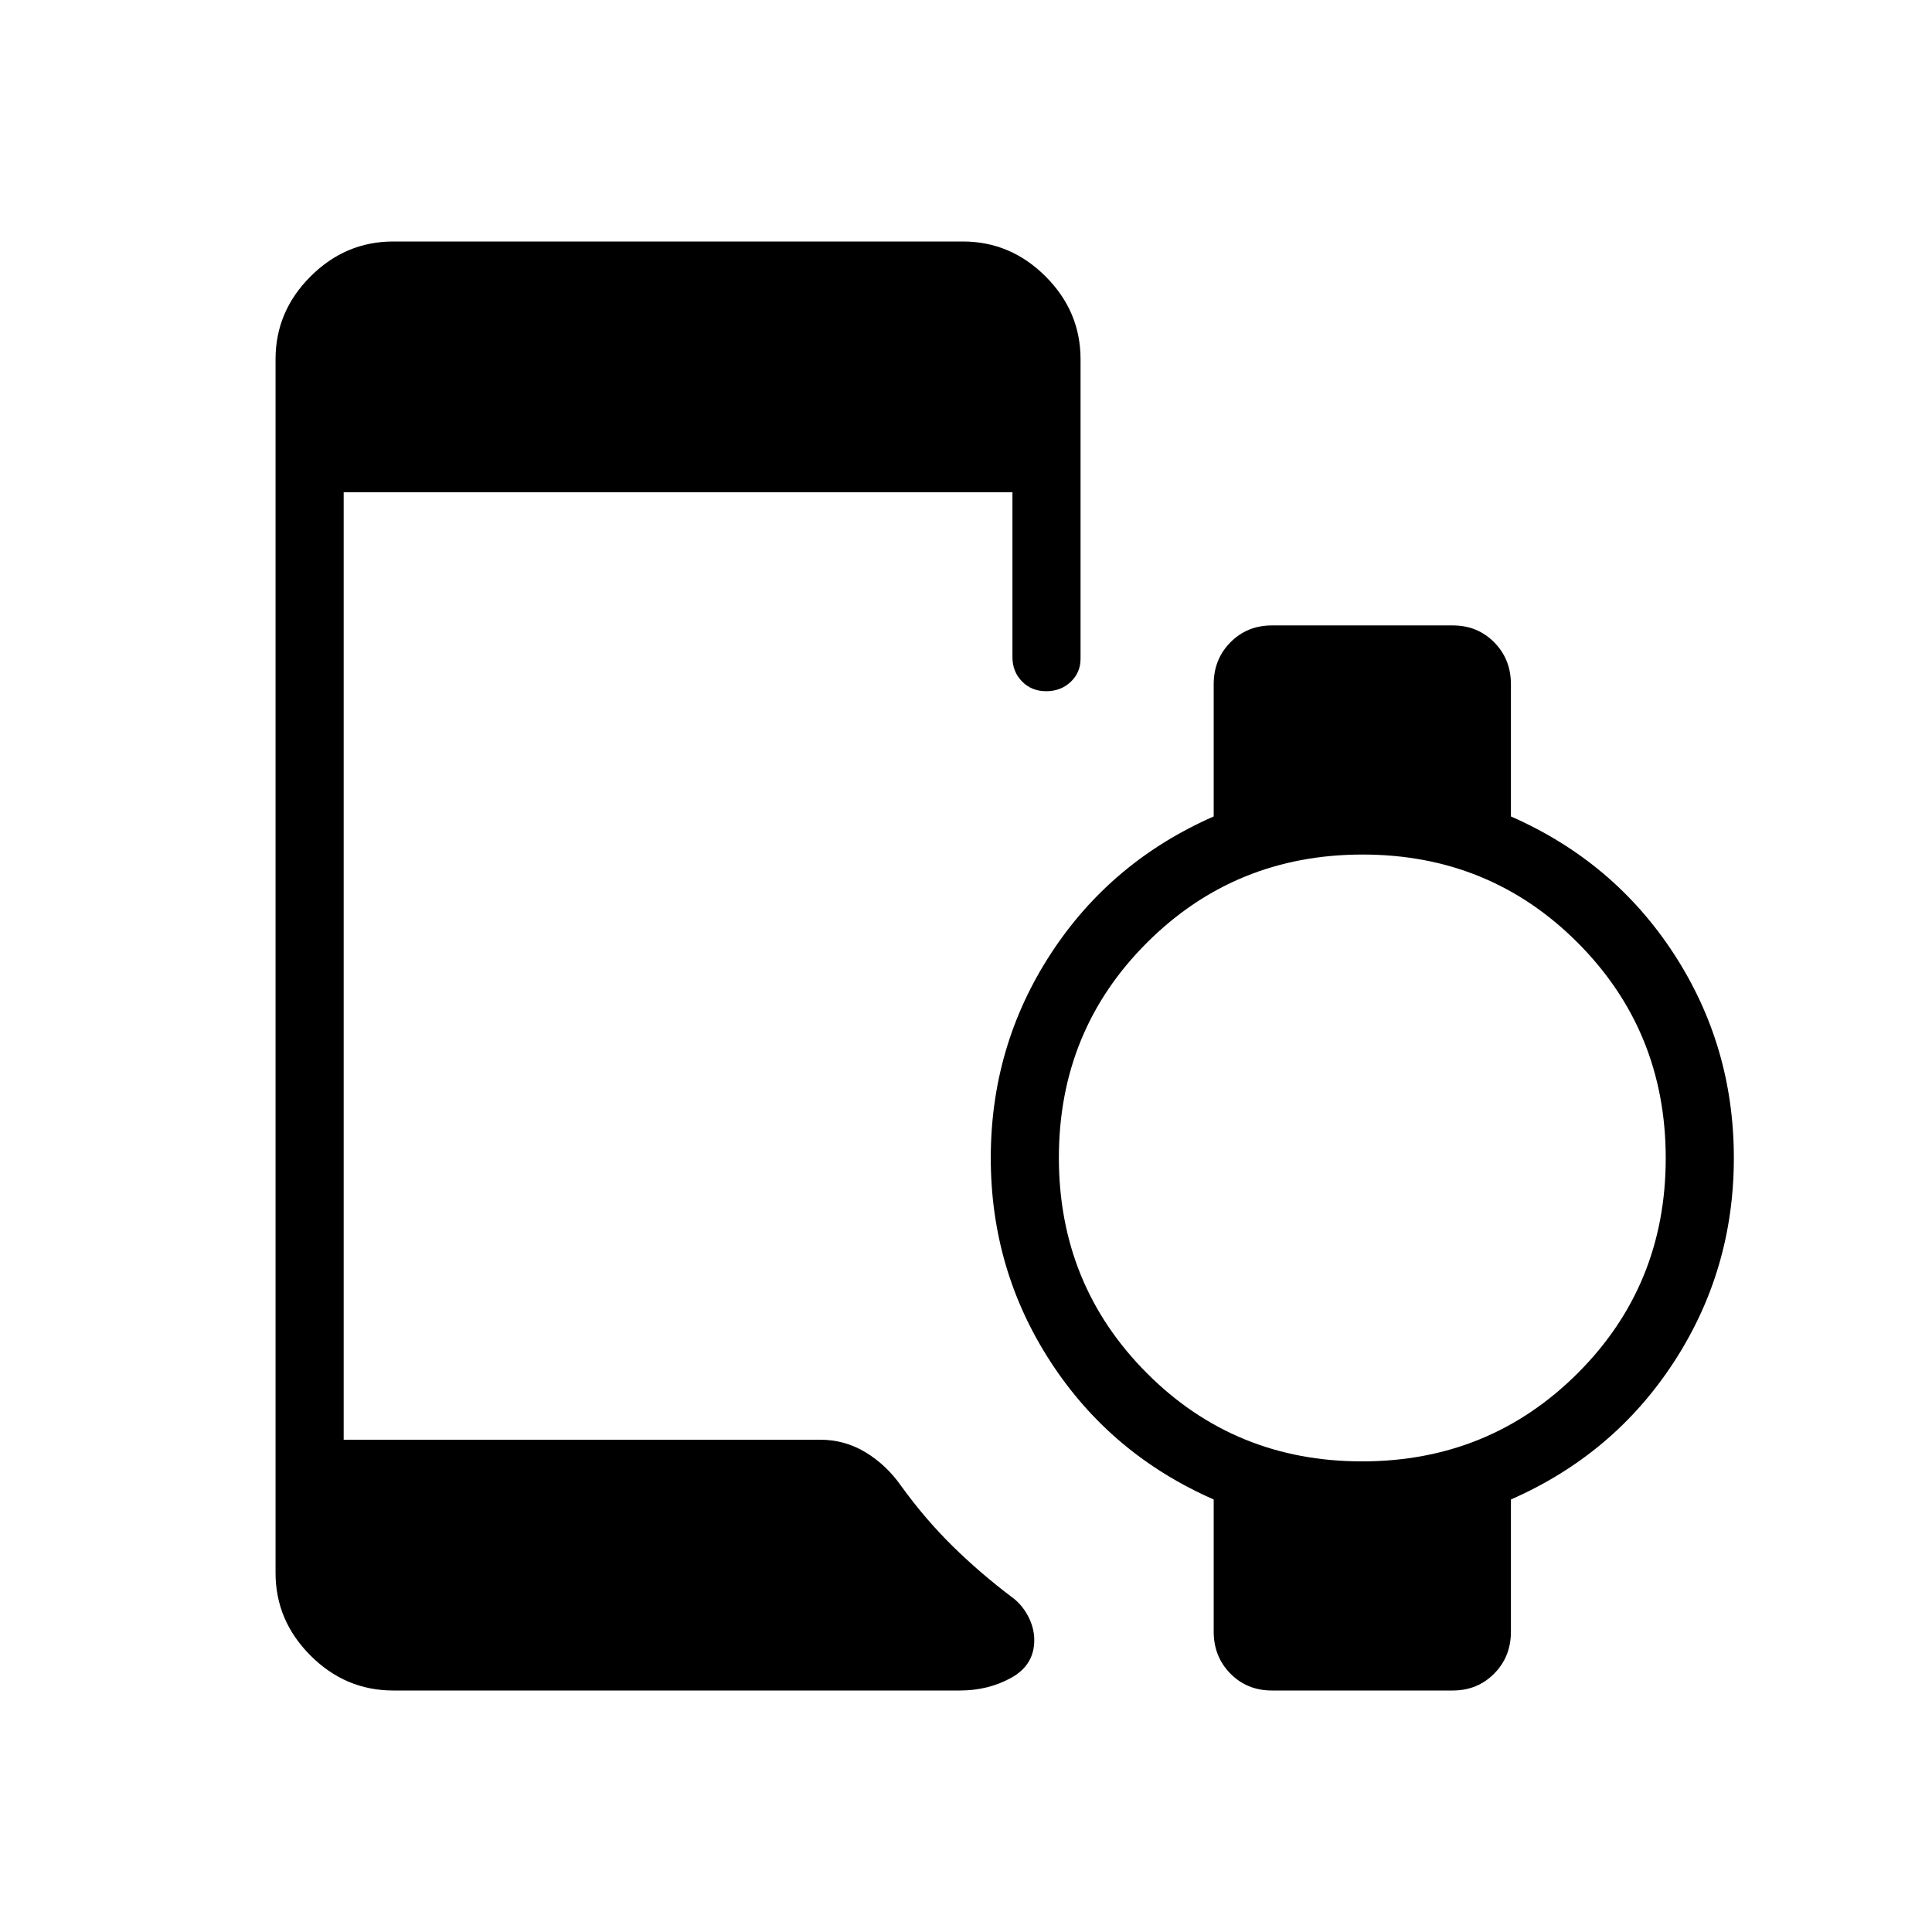 <svg xmlns="http://www.w3.org/2000/svg" height="40" viewBox="0 -960 960 960" width="40"><path d="M676.79-233.85q63.21 0 107.06-43.71 43.84-43.71 43.84-106.92t-43.71-107.06q-43.71-43.84-106.92-43.84T570-491.67q-43.85 43.71-43.85 106.92t43.72 107.06q43.71 43.84 106.92 43.84ZM195.38-120q-23.71 0-41.09-17.37-17.37-17.37-17.37-41.09v-603.08q0-23.72 17.37-41.09Q171.67-840 195.38-840h283.08q23.72 0 41.09 17.37 17.37 17.37 17.37 41.09v148.85q0 6.88-4.9 11.51-4.9 4.64-12.16 4.64-7.27 0-12.03-4.86-4.75-4.86-4.75-12.06v-81.93H170.77v470.78h236.72q12.28 0 22.61 6.26 10.34 6.27 17.67 16.71 11.82 16.36 25.54 29.87 13.72 13.51 29.61 25.46 4.77 3.46 7.89 9.3 3.11 5.83 3.11 11.99 0 12.35-11.41 18.69Q491.1-120 476.92-120H195.38Zm407.7-29.23v-65.69q-51.08-22.41-80.93-68.2-29.84-45.78-29.84-101.5 0-55.71 29.84-101.5 29.85-45.78 80.93-68.19V-620q0-12.44 8.31-20.83 8.31-8.4 20.61-8.4h89.86q12.31 0 20.61 8.4 8.3 8.39 8.3 20.83v65.69q51.08 22.41 80.92 68.19 29.85 45.79 29.85 101.5 0 55.72-29.85 101.5-29.84 45.79-80.92 68.2v65.69q0 12.44-8.31 20.83-8.31 8.4-20.62 8.4h-89.85q-12.31 0-20.61-8.4-8.3-8.39-8.3-20.83Z"/></svg>